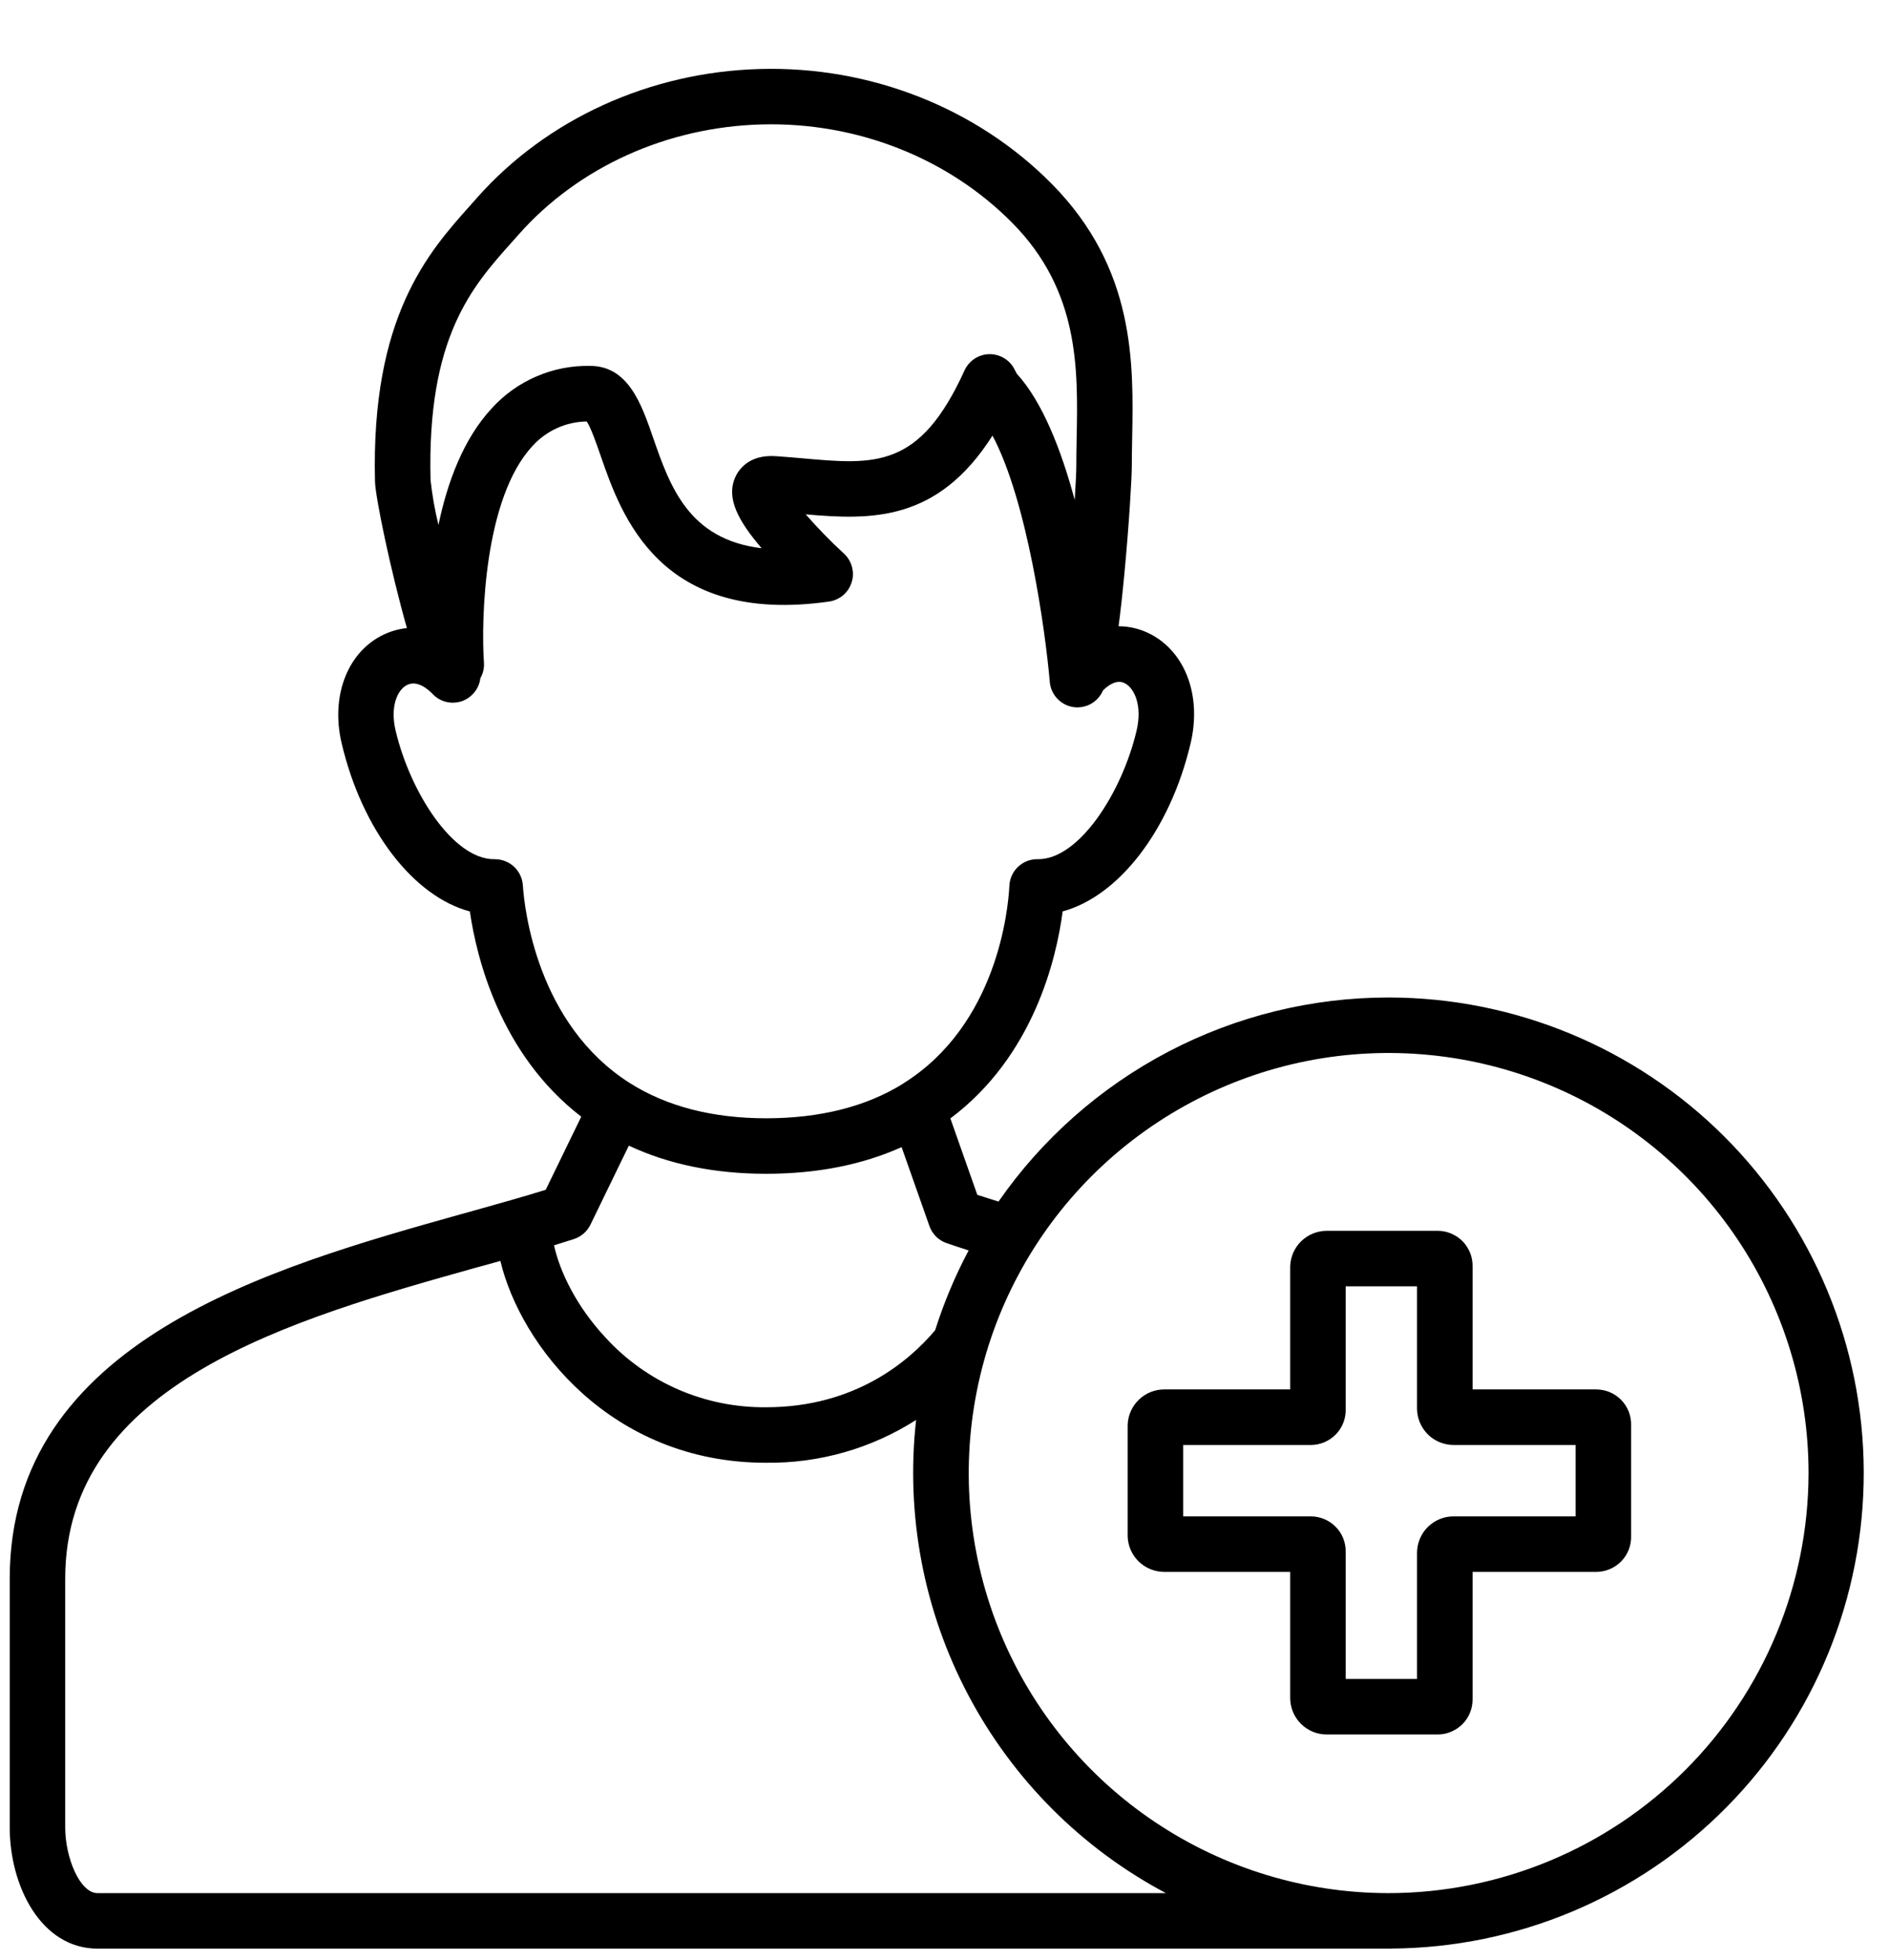 <svg width="27" height="28" viewBox="0 0 27 28" fill="none" xmlns="http://www.w3.org/2000/svg">
<path fill-rule="evenodd" clip-rule="evenodd" d="M16.702 15.025C17.673 14.517 18.752 14.252 19.848 14.252C21.646 14.253 23.371 14.967 24.644 16.237C25.917 17.508 26.634 19.231 26.639 21.029C26.643 22.828 25.935 24.555 24.668 25.831C23.402 27.108 21.681 27.831 19.883 27.841C19.881 27.842 19.88 27.842 19.878 27.842C19.876 27.842 19.874 27.842 19.872 27.842H1.394C0.588 27.842 0.139 26.95 0.139 26.11V22.555C0.139 19.157 3.875 18.109 6.601 17.345L6.606 17.344C6.658 17.33 6.709 17.315 6.76 17.301C7.127 17.198 7.481 17.099 7.8 17L8.308 15.955C7.148 15.063 6.812 13.684 6.716 13.023C5.914 12.809 5.177 11.867 4.883 10.619C4.729 9.967 4.951 9.354 5.435 9.092C5.553 9.028 5.682 8.988 5.816 8.974C5.587 8.168 5.366 7.111 5.36 6.88C5.301 4.522 6.125 3.601 6.727 2.929L6.727 2.929C6.758 2.894 6.789 2.859 6.82 2.824C7.818 1.699 9.29 1.029 10.861 0.986C12.438 0.942 13.958 1.541 15.033 2.627C16.229 3.838 16.203 5.188 16.182 6.273L16.182 6.278C16.18 6.413 16.177 6.539 16.177 6.662C16.177 6.838 16.135 7.532 16.069 8.22C16.041 8.513 16.014 8.752 15.988 8.948C16.145 8.948 16.3 8.986 16.44 9.058C16.945 9.318 17.177 9.945 17.018 10.619C16.724 11.865 15.989 12.805 15.189 13.022C15.1 13.697 14.774 15.089 13.584 15.98L13.969 17.072C14.065 17.103 14.165 17.135 14.272 17.168C14.898 16.268 15.731 15.533 16.702 15.025ZM7.414 3.35C7.382 3.386 7.35 3.422 7.318 3.458C6.748 4.095 6.102 4.817 6.154 6.86C6.178 7.076 6.215 7.29 6.267 7.501C6.394 6.891 6.624 6.269 7.03 5.833C7.207 5.638 7.424 5.483 7.666 5.379C7.908 5.274 8.17 5.223 8.433 5.228C8.98 5.228 9.168 5.772 9.334 6.251L9.334 6.251C9.574 6.942 9.839 7.708 10.886 7.833C10.557 7.448 10.377 7.124 10.507 6.824C10.55 6.723 10.695 6.489 11.094 6.518C11.22 6.526 11.344 6.538 11.465 6.548L11.466 6.548C12.514 6.642 13.147 6.698 13.786 5.293C13.817 5.225 13.867 5.167 13.93 5.125C13.992 5.084 14.065 5.062 14.14 5.06C14.215 5.059 14.289 5.079 14.353 5.118C14.417 5.156 14.469 5.213 14.502 5.28L14.532 5.338C14.901 5.741 15.169 6.43 15.361 7.143C15.375 6.921 15.384 6.746 15.384 6.662C15.384 6.53 15.386 6.398 15.389 6.257V6.257C15.408 5.273 15.43 4.157 14.469 3.185C13.548 2.254 12.242 1.741 10.883 1.778C9.531 1.815 8.266 2.388 7.414 3.35ZM7.351 12.387C7.425 12.458 7.469 12.555 7.474 12.657H7.474C7.496 12.98 7.674 14.636 9.006 15.477C9.532 15.809 10.186 15.978 10.95 15.978C11.717 15.978 12.373 15.813 12.899 15.489C12.9 15.488 12.9 15.487 12.901 15.487C12.902 15.486 12.904 15.485 12.905 15.484C14.257 14.645 14.41 12.986 14.427 12.662C14.429 12.596 14.447 12.533 14.479 12.476C14.512 12.419 14.558 12.371 14.613 12.337C14.678 12.296 14.754 12.275 14.831 12.276H14.841C15.422 12.276 16.036 11.329 16.246 10.437C16.327 10.093 16.222 9.837 16.077 9.762C15.963 9.704 15.844 9.787 15.765 9.865C15.737 9.931 15.691 9.989 15.633 10.031C15.575 10.073 15.506 10.099 15.434 10.105C15.422 10.106 15.411 10.107 15.4 10.107C15.3 10.107 15.205 10.069 15.132 10.002C15.059 9.935 15.013 9.843 15.005 9.744C14.941 9.008 14.683 7.156 14.186 6.224C13.4 7.461 12.449 7.43 11.516 7.349C11.688 7.546 11.871 7.733 12.063 7.91C12.118 7.961 12.158 8.026 12.177 8.099C12.197 8.171 12.196 8.248 12.173 8.319C12.151 8.391 12.109 8.455 12.052 8.504C11.995 8.552 11.925 8.584 11.851 8.595C9.426 8.94 8.879 7.36 8.585 6.511C8.525 6.338 8.445 6.108 8.386 6.022C8.239 6.024 8.095 6.056 7.962 6.117C7.828 6.177 7.709 6.264 7.611 6.373C6.917 7.116 6.875 8.858 6.917 9.466C6.923 9.544 6.905 9.622 6.866 9.69C6.857 9.765 6.827 9.836 6.779 9.894C6.731 9.952 6.668 9.996 6.597 10.02C6.525 10.043 6.448 10.046 6.375 10.028C6.302 10.01 6.236 9.971 6.184 9.916C6.122 9.851 5.962 9.709 5.812 9.79C5.68 9.861 5.574 10.094 5.654 10.437C5.865 11.329 6.479 12.276 7.06 12.276H7.077C7.179 12.277 7.277 12.317 7.351 12.387ZM8.988 16.369L8.439 17.499H8.439C8.415 17.547 8.383 17.59 8.342 17.625C8.302 17.66 8.255 17.686 8.205 17.703C8.112 17.733 8.016 17.763 7.919 17.793C7.999 18.161 8.235 18.662 8.654 19.11C8.945 19.429 9.3 19.682 9.696 19.854C10.092 20.025 10.519 20.111 10.95 20.107C12.229 20.107 12.999 19.442 13.366 19.007C13.491 18.613 13.651 18.231 13.845 17.866C13.735 17.831 13.63 17.796 13.531 17.762C13.475 17.743 13.423 17.711 13.38 17.669C13.338 17.627 13.305 17.575 13.285 17.519L12.887 16.39C12.324 16.643 11.675 16.771 10.95 16.771C10.215 16.771 9.558 16.636 8.988 16.369ZM0.932 22.555V26.11C0.932 26.544 1.142 27.049 1.394 27.049H16.665C15.46 26.41 14.476 25.424 13.839 24.218C13.202 23.013 12.943 21.643 13.094 20.288C12.454 20.697 11.708 20.909 10.948 20.9C8.732 20.9 7.439 19.221 7.152 18.016C7.094 18.032 7.035 18.048 6.976 18.065C6.924 18.079 6.872 18.093 6.82 18.108L6.815 18.109C4.195 18.844 0.932 19.758 0.932 22.555ZM16.514 26.037C17.501 26.697 18.661 27.049 19.848 27.049C21.439 27.047 22.965 26.414 24.09 25.289C25.215 24.164 25.848 22.638 25.85 21.047C25.85 19.86 25.498 18.7 24.838 17.712C24.179 16.726 23.242 15.956 22.145 15.502C21.048 15.048 19.841 14.929 18.677 15.16C17.513 15.392 16.444 15.964 15.604 16.803C14.765 17.642 14.193 18.712 13.962 19.876C13.73 21.04 13.849 22.247 14.303 23.344C14.757 24.44 15.527 25.378 16.514 26.037ZM21.048 19.852H22.818C22.885 19.853 22.95 19.866 23.011 19.892C23.072 19.918 23.127 19.956 23.173 20.003C23.219 20.051 23.256 20.107 23.28 20.169C23.304 20.23 23.316 20.296 23.314 20.363V21.949C23.316 22.015 23.304 22.081 23.28 22.143C23.256 22.204 23.219 22.261 23.173 22.308C23.127 22.355 23.072 22.393 23.011 22.419C22.95 22.445 22.885 22.459 22.818 22.459H21.048V24.272C21.049 24.338 21.038 24.404 21.013 24.466C20.989 24.528 20.953 24.584 20.907 24.631C20.86 24.679 20.805 24.716 20.744 24.742C20.683 24.768 20.618 24.782 20.552 24.782H18.965C18.828 24.783 18.697 24.73 18.599 24.634C18.501 24.539 18.445 24.409 18.441 24.272V22.459H16.642C16.505 22.459 16.374 22.406 16.276 22.311C16.178 22.216 16.121 22.086 16.118 21.949V20.363C16.121 20.226 16.178 20.096 16.276 20.001C16.374 19.905 16.505 19.852 16.642 19.852H18.441V18.096C18.445 17.959 18.501 17.829 18.599 17.734C18.697 17.639 18.828 17.586 18.965 17.586H20.552C20.618 17.586 20.683 17.6 20.744 17.626C20.805 17.652 20.86 17.689 20.907 17.737C20.953 17.784 20.989 17.841 21.013 17.902C21.038 17.964 21.049 18.03 21.048 18.096V19.852ZM20.779 21.666H22.521V20.646H20.779C20.642 20.646 20.51 20.593 20.412 20.498C20.314 20.402 20.258 20.272 20.254 20.136V18.379H19.234V20.136C19.236 20.202 19.224 20.268 19.2 20.329C19.176 20.391 19.14 20.447 19.093 20.495C19.047 20.542 18.992 20.58 18.931 20.606C18.87 20.632 18.805 20.645 18.739 20.646H16.911V21.666H18.739C18.805 21.666 18.87 21.68 18.931 21.706C18.992 21.732 19.047 21.769 19.093 21.817C19.14 21.864 19.176 21.92 19.2 21.982C19.224 22.044 19.236 22.11 19.234 22.176V23.989H20.254V22.176C20.258 22.039 20.314 21.909 20.412 21.814C20.51 21.718 20.642 21.665 20.779 21.666Z" fill="black"/>
</svg>